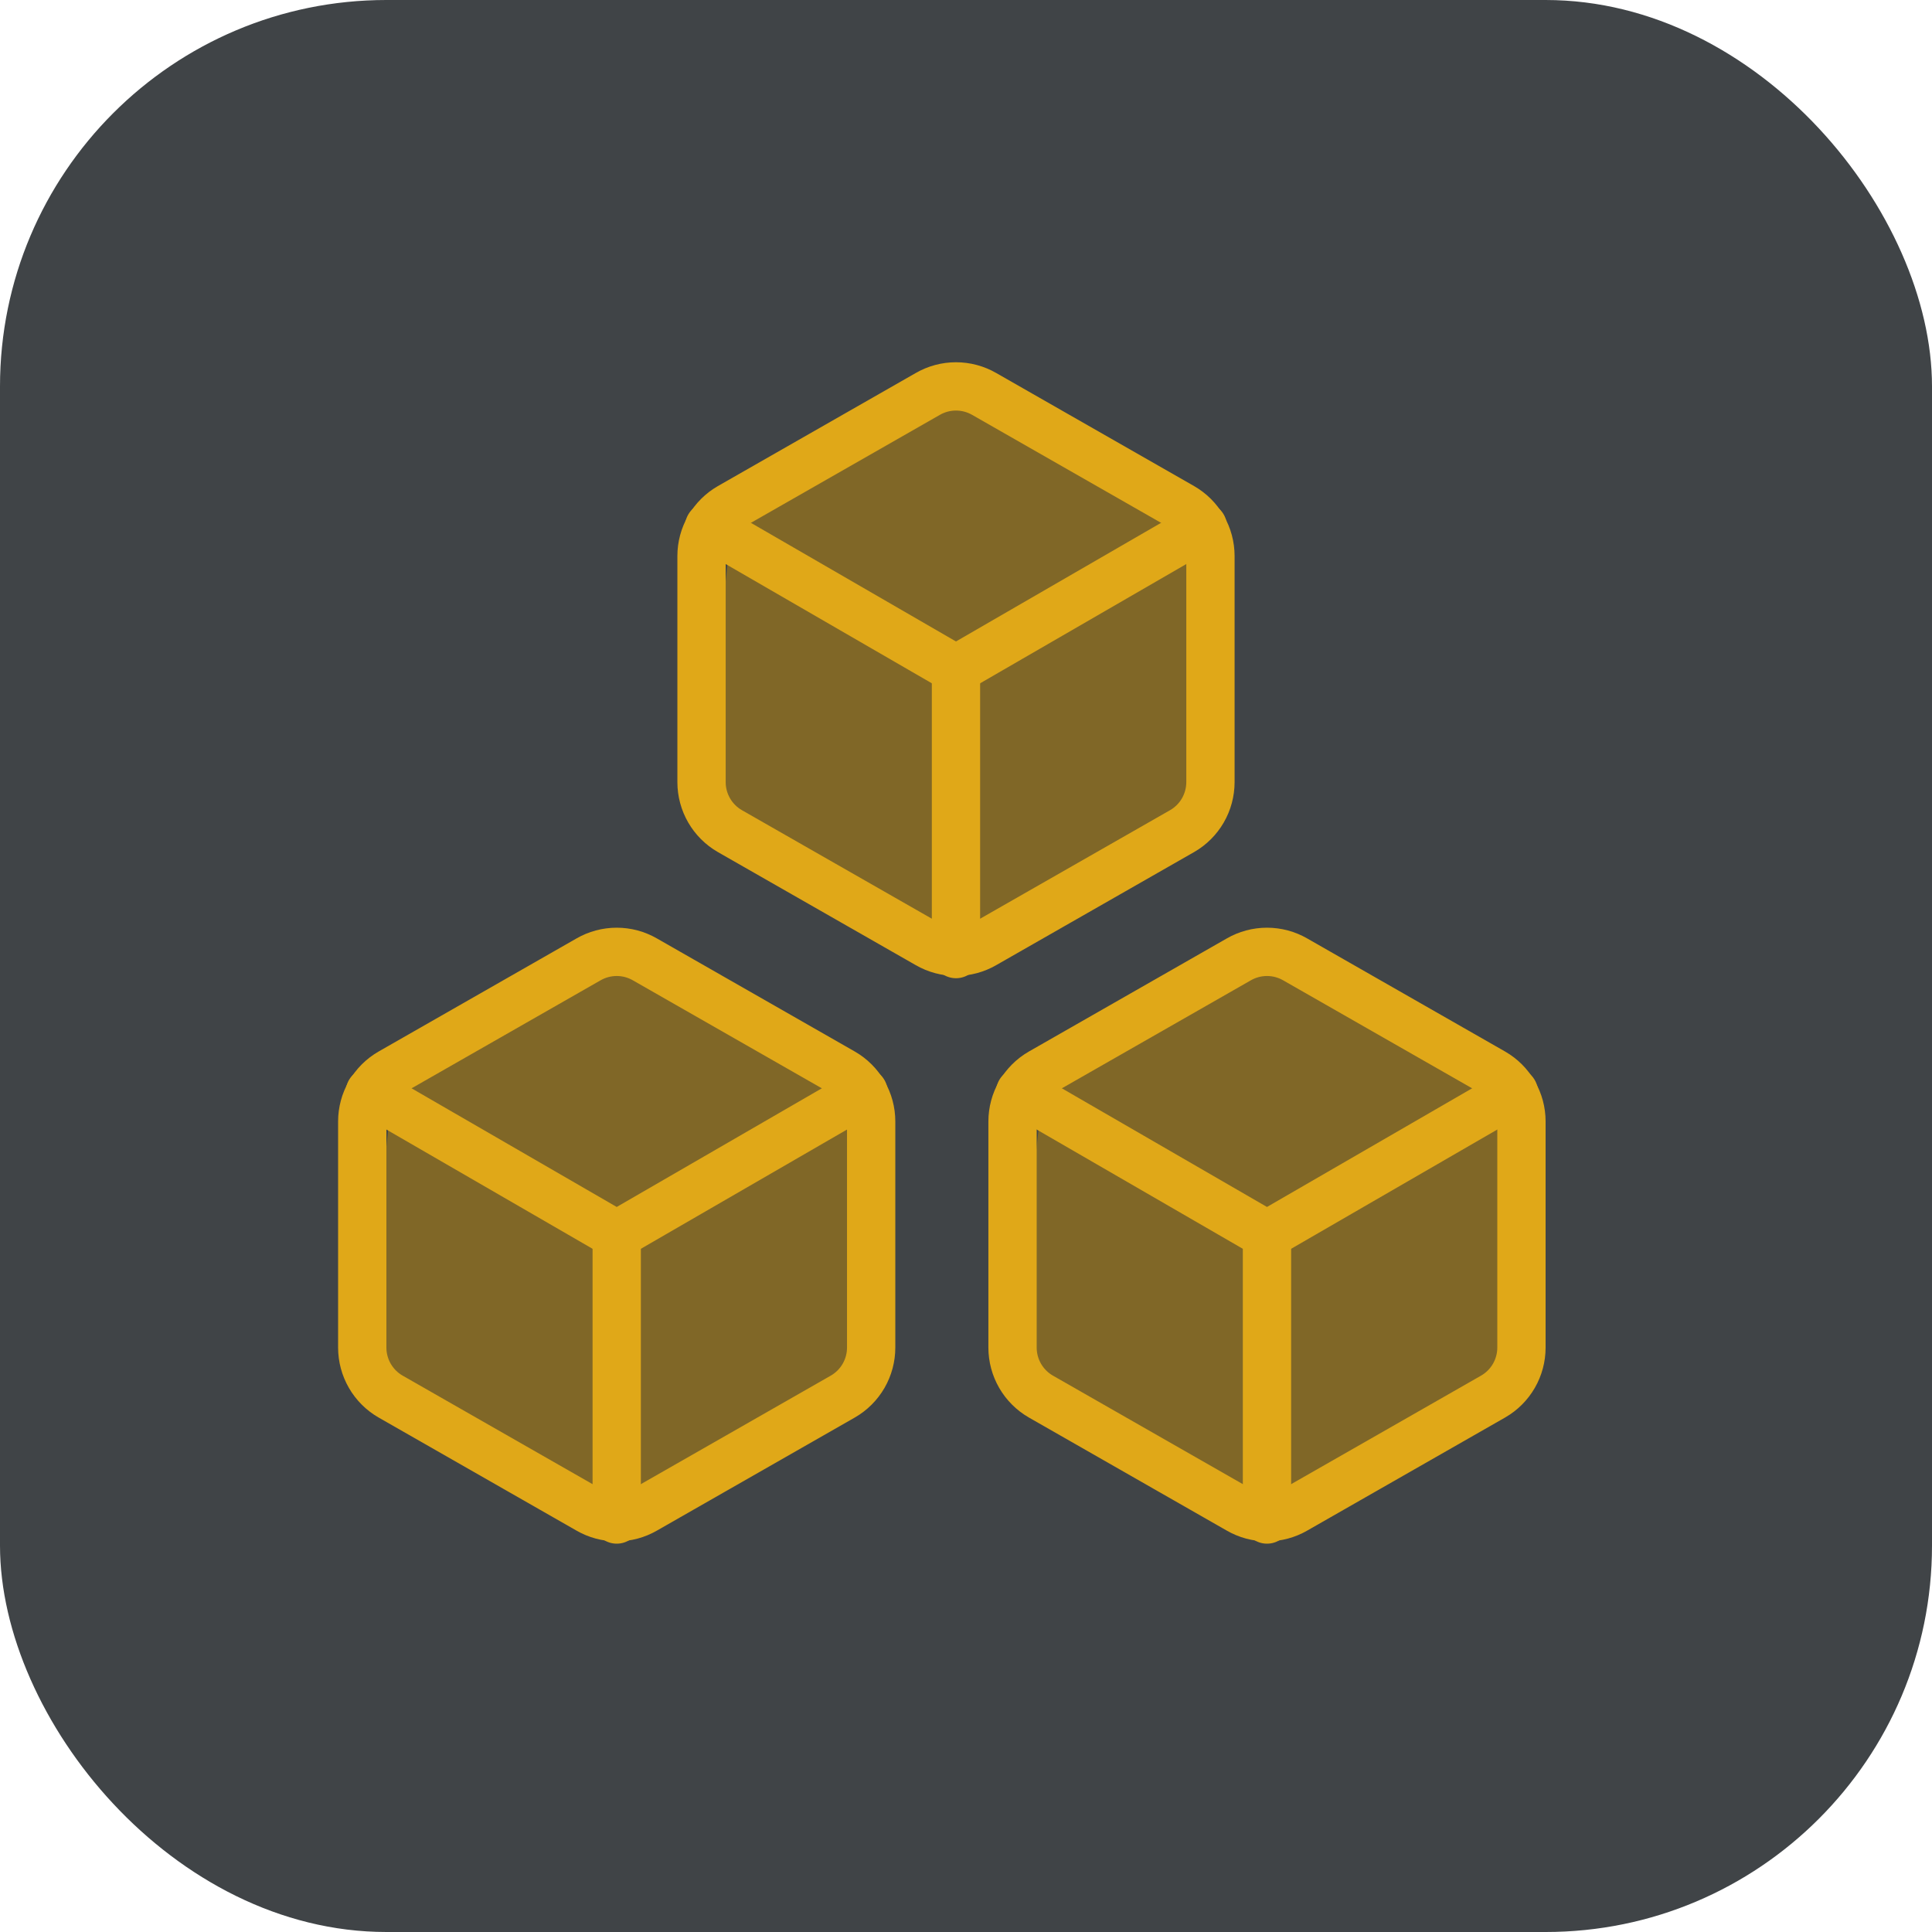 <svg width="80" height="80" viewBox="0 0 80 80" fill="none" xmlns="http://www.w3.org/2000/svg">
<rect width="80" height="80" rx="16" fill="#404447"/>
<path d="M16.171 44.682L24.951 39.414L34.902 45.268L25.537 50.536L16.171 44.682Z" fill="#806727"/>
<path d="M15 56.975L16.171 45.853L25.537 51.122V62.829L15 56.975Z" fill="#806727"/>
<path d="M26.122 62.829L25.537 51.121L36.073 45.268V56.389L26.122 62.829Z" fill="#806727"/>
<path d="M36.073 55.802V46.436C36.073 46.025 35.964 45.622 35.759 45.267C35.553 44.911 35.258 44.616 34.902 44.411L26.707 39.728C26.351 39.522 25.948 39.414 25.537 39.414C25.126 39.414 24.722 39.522 24.366 39.728L16.171 44.411C15.815 44.616 15.52 44.911 15.314 45.267C15.109 45.622 15 46.025 15 46.436V55.802C15 56.212 15.109 56.616 15.314 56.971C15.52 57.327 15.815 57.622 16.171 57.827L24.366 62.51C24.722 62.716 25.126 62.824 25.537 62.824C25.948 62.824 26.351 62.716 26.707 62.51L34.902 57.827C35.258 57.622 35.553 57.327 35.759 56.971C35.964 56.616 36.073 56.212 36.073 55.802Z" stroke="#E0A818" stroke-width="2" stroke-linecap="round" stroke-linejoin="round"/>
<path d="M15.316 45.221L25.537 51.133L35.757 45.221" stroke="#E0A818" stroke-width="2" stroke-linecap="round" stroke-linejoin="round"/>
<path d="M25.537 62.92V51.119" stroke="#E0A818" stroke-width="2" stroke-linecap="round" stroke-linejoin="round"/>
<path d="M43.097 44.682L51.878 39.414L61.829 45.268L52.463 50.536L43.097 44.682Z" fill="#806727"/>
<path d="M41.927 56.975L43.098 45.853L52.463 51.122V62.829L41.927 56.975Z" fill="#806727"/>
<path d="M53.049 62.829L52.463 51.121L63 45.268V56.389L53.049 62.829Z" fill="#806727"/>
<path d="M63 55.802V46.436C63 46.025 62.891 45.622 62.686 45.267C62.48 44.911 62.185 44.616 61.829 44.411L53.634 39.728C53.278 39.522 52.874 39.414 52.463 39.414C52.052 39.414 51.649 39.522 51.293 39.728L43.098 44.411C42.742 44.616 42.447 44.911 42.241 45.267C42.036 45.622 41.927 46.025 41.927 46.436V55.802C41.927 56.212 42.036 56.616 42.241 56.971C42.447 57.327 42.742 57.622 43.098 57.827L51.293 62.51C51.649 62.716 52.052 62.824 52.463 62.824C52.874 62.824 53.278 62.716 53.634 62.51L61.829 57.827C62.185 57.622 62.48 57.327 62.686 56.971C62.891 56.616 63 56.212 63 55.802Z" stroke="#E0A818" stroke-width="2" stroke-linecap="round" stroke-linejoin="round"/>
<path d="M42.243 45.221L52.463 51.133L62.684 45.221" stroke="#E0A818" stroke-width="2" stroke-linecap="round" stroke-linejoin="round"/>
<path d="M52.463 62.92V51.119" stroke="#E0A818" stroke-width="2" stroke-linecap="round" stroke-linejoin="round"/>
<path d="M30.22 21.268L39 16L48.951 21.854L39.585 27.122L30.22 21.268Z" fill="#806727"/>
<path d="M29.049 33.561L30.22 22.439L39.585 27.708V39.415L29.049 33.561Z" fill="#806727"/>
<path d="M40.171 39.414L39.585 27.707L50.122 21.854V32.975L40.171 39.414Z" fill="#806727"/>
<path d="M50.122 32.388V23.022C50.121 22.611 50.013 22.208 49.808 21.853C49.602 21.497 49.307 21.202 48.951 20.997L40.756 16.314C40.4 16.108 39.996 16 39.585 16C39.174 16 38.771 16.108 38.415 16.314L30.22 20.997C29.864 21.202 29.569 21.497 29.363 21.853C29.158 22.208 29.049 22.611 29.049 23.022V32.388C29.049 32.798 29.158 33.202 29.363 33.557C29.569 33.913 29.864 34.208 30.22 34.413L38.415 39.096C38.771 39.302 39.174 39.41 39.585 39.41C39.996 39.41 40.4 39.302 40.756 39.096L48.951 34.413C49.307 34.208 49.602 33.913 49.808 33.557C50.013 33.202 50.121 32.798 50.122 32.388Z" stroke="#E0A818" stroke-width="2" stroke-linecap="round" stroke-linejoin="round"/>
<path d="M29.365 21.805L39.585 27.717L49.806 21.805" stroke="#E0A818" stroke-width="2" stroke-linecap="round" stroke-linejoin="round"/>
<path d="M39.585 39.506V27.705" stroke="#E0A818" stroke-width="2" stroke-linecap="round" stroke-linejoin="round"/>
</svg>
